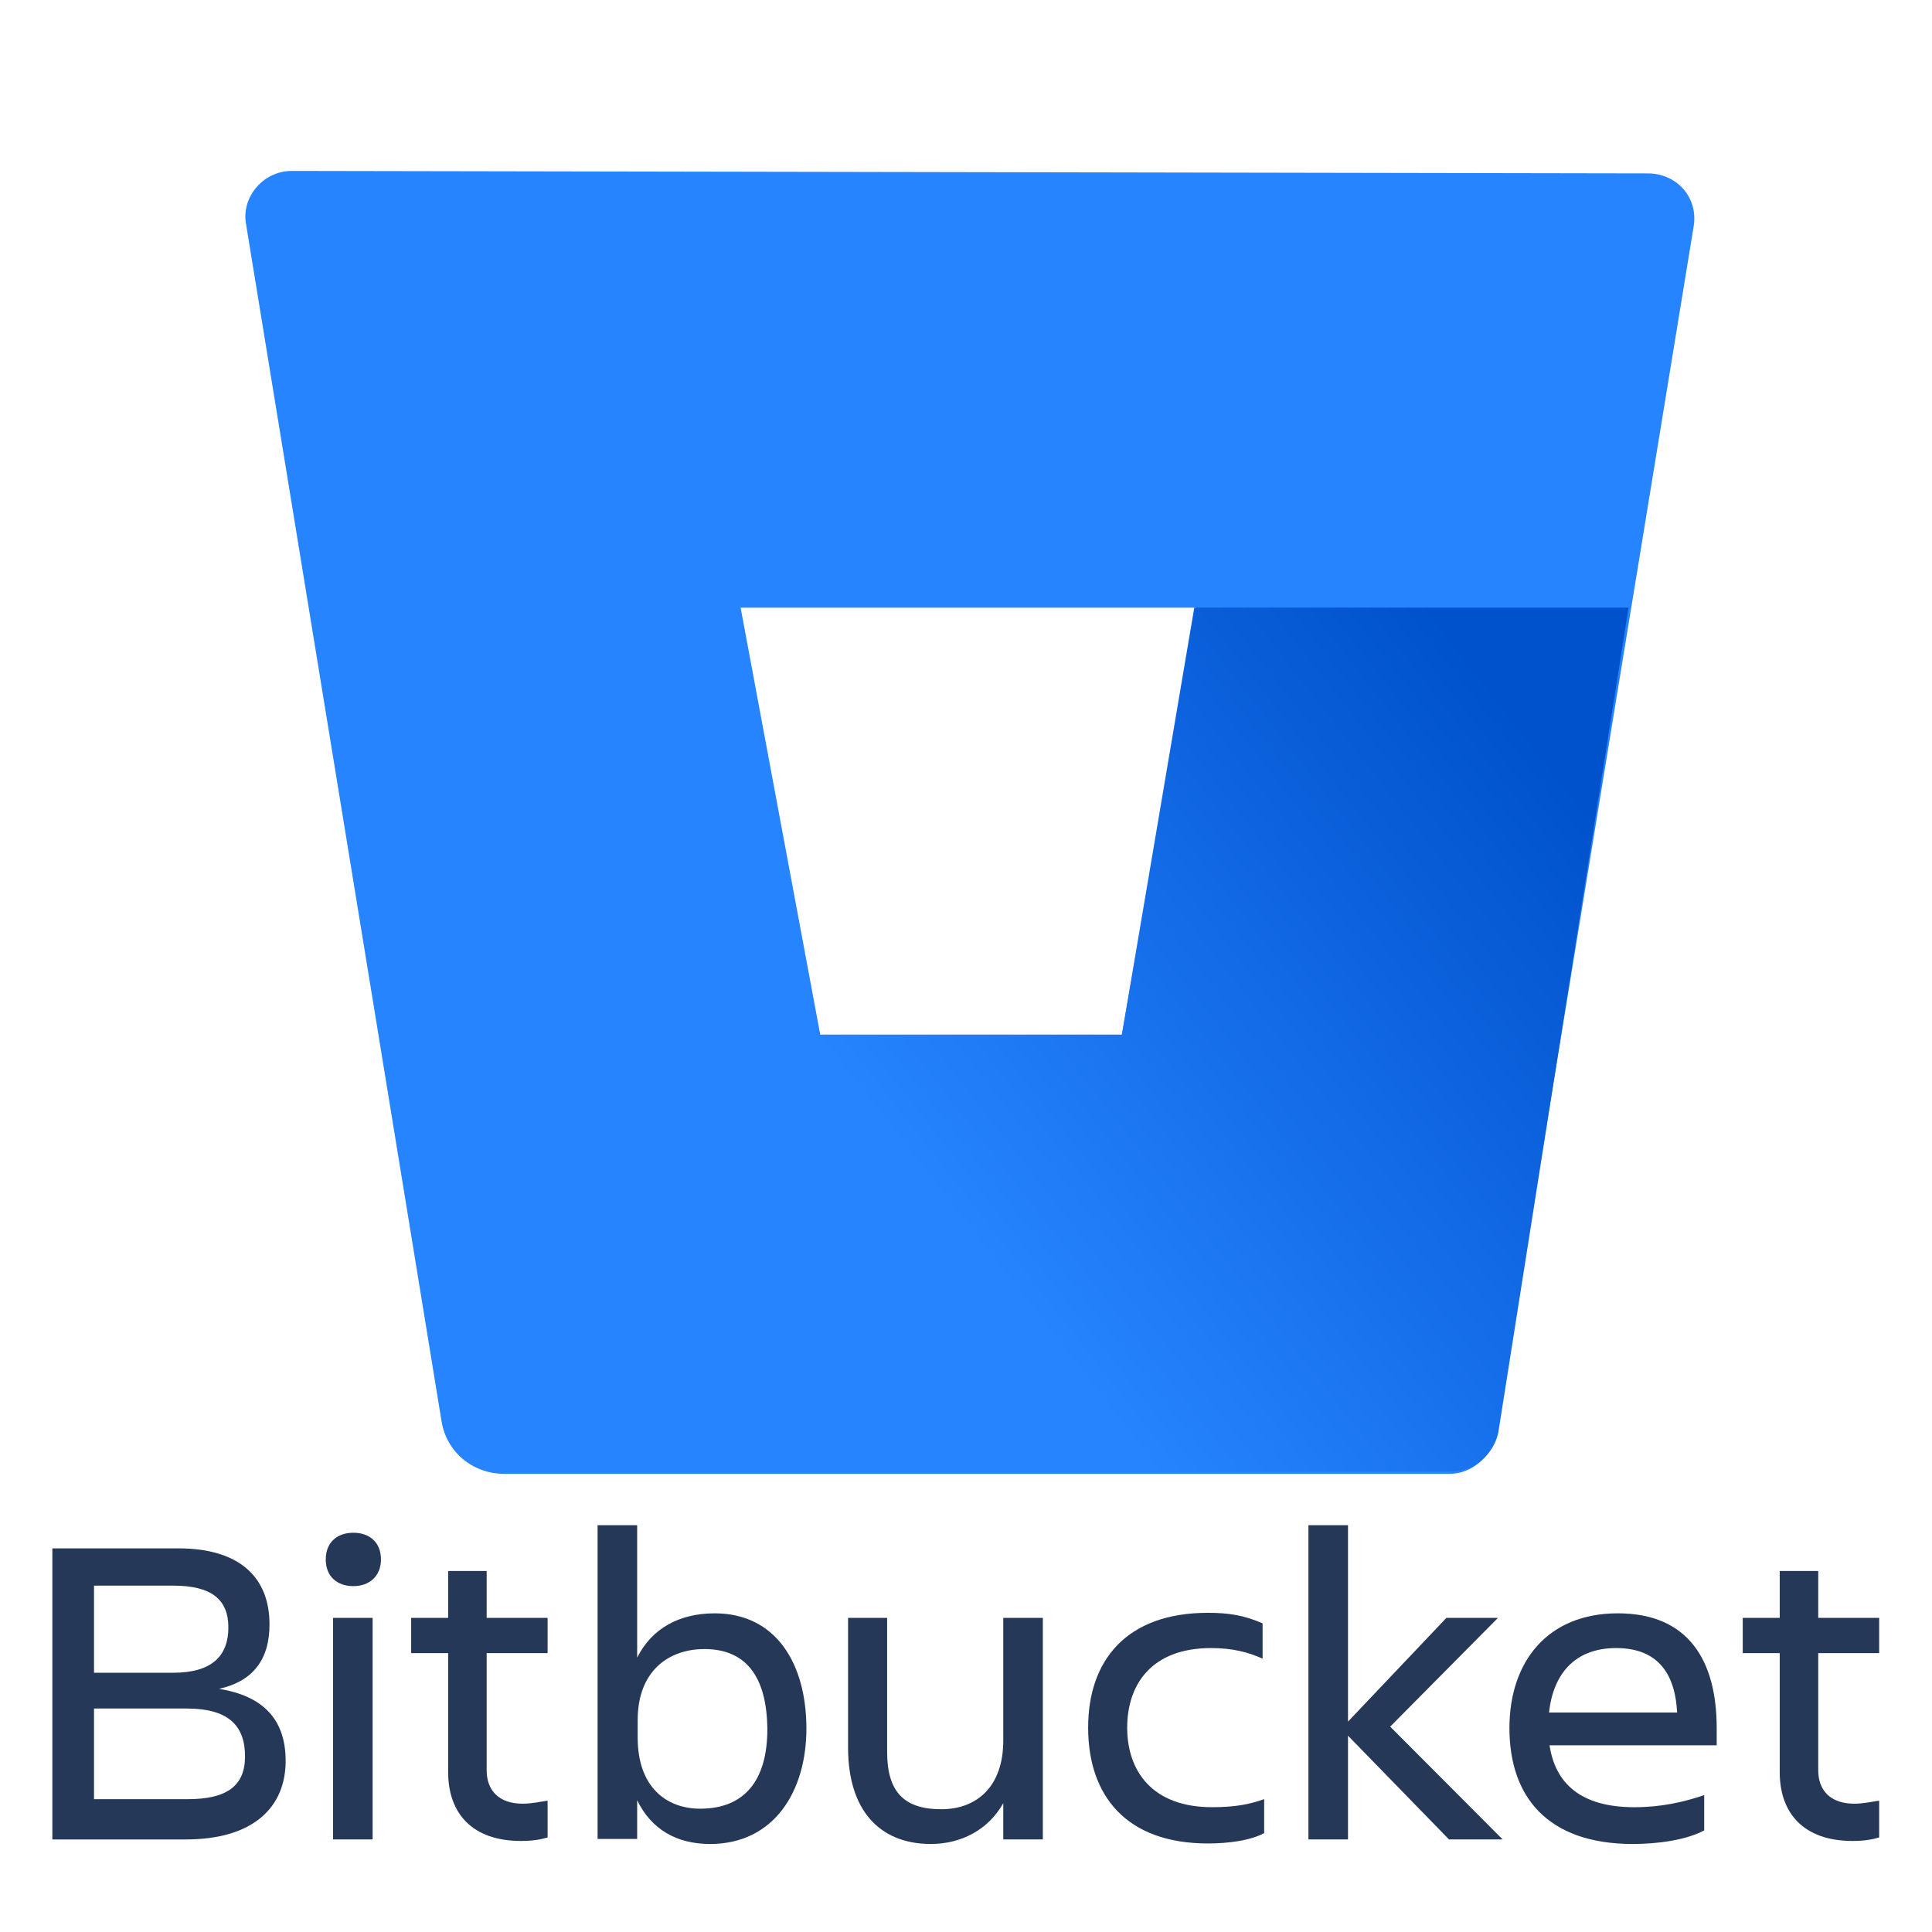 <?xml version="1.0" encoding="UTF-8" standalone="no"?>
<svg
   width="32"
   height="32"
   viewBox="0 0 32 32"
   fill="none"
   version="1.1"
   id="svg13"
   sodipodi:docname="bitbucket-original-wordmark.svg"
   inkscape:version="1.1.2 (b8e25be8, 2022-02-05)"
   xmlns:inkscape="http://www.inkscape.org/namespaces/inkscape"
   xmlns:sodipodi="http://sodipodi.sourceforge.net/DTD/sodipodi-0.dtd"
   xmlns="http://www.w3.org/2000/svg"
   xmlns:svg="http://www.w3.org/2000/svg">
  <sodipodi:namedview
     id="namedview15"
     pagecolor="#ffffff"
     bordercolor="#666666"
     borderopacity="1.0"
     inkscape:pageshadow="2"
     inkscape:pageopacity="0.0"
     inkscape:pagecheckerboard="0"
     showgrid="false"
     inkscape:zoom="15.674954"
     inkscape:cx="15.980908"
     inkscape:cy="16.459378"
     inkscape:window-width="2560"
     inkscape:window-height="1302"
     inkscape:window-x="0"
     inkscape:window-y="25"
     inkscape:window-maximized="1"
     inkscape:current-layer="svg13" />
  <path
     d="m 4.834,2.831 c -0.48,0 -0.839,0.44 -0.759,0.879 l 3.237,19.822 c 0.08,0.52 0.52,0.879 1.039,0.879 h 15.665 c 0.36,0 0.679,-0.28 0.759,-0.639 l 3.277,-20.021 c 0.08,-0.48 -0.28,-0.879 -0.759,-0.879 z m 13.747,14.307 h -4.995 l -1.319,-7.073 h 7.553 z"
     fill="#2684ff"
     id="path2" />
  <path
     d="m 26.974,10.064 h -7.193 l -1.199,7.073 h -4.995 l -5.874,6.994 c 0,0 0.28,0.24 0.679,0.24 h 15.665 c 0.36,0 0.679,-0.28 0.759,-0.639 z"
     fill="url(#paint0_linear)"
     id="path4"
     style="fill:url(#paint0_linear)" />
  <defs
     id="defs11">
    <linearGradient
       id="paint0_linear"
       x1="28.593"
       y1="14.226"
       x2="16.672"
       y2="23.532"
       gradientUnits="userSpaceOnUse"
       gradientTransform="translate(0.064,-2.169)">
      <stop
         offset="0.176"
         stop-color="#0052CC"
         id="stop6" />
      <stop
         offset="1"
         stop-color="#2684FF"
         id="stop8" />
    </linearGradient>
  </defs>
  <g
     id="Bitbucket"
     transform="matrix(0.24,0,0,0.24,-7.275,24.302)">
    <path
       d="m 33.926,5.599 h 8.697 c 4.241,0 6.289,2.016 6.289,5.248 0,2.433 -1.15,3.927 -3.486,4.449 3.055,0.487 4.6,2.12 4.6,4.97 0,3.197 -2.228,5.422 -6.9,5.422 h -9.2 z m 2.875,8.585 h 5.463 c 2.695,0 3.809,-1.182 3.809,-3.128 0,-1.946 -1.186,-2.885 -3.809,-2.885 h -5.463 z m 0,2.468 v 6.256 h 6.469 c 2.731,0 3.953,-0.938 3.953,-2.954 0,-2.155 -1.186,-3.302 -4.025,-3.302 z"
       fill="#253858"
       id="path107" />
    <path
       d="m 54.699,4.521 c 1.114,0 1.905,0.66 1.905,1.842 0,1.147 -0.791,1.842 -1.905,1.842 -1.114,0 -1.905,-0.66 -1.905,-1.842 0,-1.182 0.791,-1.842 1.905,-1.842 z m -1.402,5.874 h 2.731 v 15.292 h -2.731 z"
       fill="#253858"
       id="path109" />
    <path
       d="m 66.379,23.22 c 0.647,0 1.222,-0.139 1.725,-0.208 v 2.537 c -0.467,0.139 -1.006,0.243 -1.833,0.243 -3.378,0 -5.031,-1.912 -5.031,-4.761 v -8.202 h -2.552 v -2.433 h 2.552 V 7.163 h 2.659 v 3.232 h 4.205 v 2.433 h -4.205 v 8.098 c 0,1.355 0.827,2.294 2.48,2.294 z"
       fill="#253858"
       id="path111" />
    <path
       d="m 74.285,22.976 v 2.676 H 71.554 V 4 h 2.731 v 9.141 c 1.006,-2.016 2.911,-3.058 5.355,-3.058 4.205,0 6.325,3.441 6.325,7.959 0,4.31 -2.228,7.959 -6.649,7.959 -2.3,0 -4.061,-1.008 -5.032,-3.024 z m 4.636,-10.427 c -2.444,0 -4.6,1.494 -4.6,4.9 v 1.216 c 0,3.406 1.977,4.9 4.313,4.9 3.055,0 4.636,-1.946 4.636,-5.491 -0.036,-3.719 -1.545,-5.526 -4.349,-5.526 z"
       fill="#253858"
       id="path113" />
    <path
       d="m 88.805,10.395 h 2.731 v 9.245 c 0,2.746 1.15,3.962 3.738,3.962 2.516,0 4.277,-1.633 4.277,-4.727 v -8.48 h 2.731 V 25.687 H 99.551 V 23.185 C 98.544,24.992 96.675,26 94.555,26 90.925,26 88.841,23.567 88.841,19.362 v -8.967 z"
       fill="#253858"
       id="path115" />
    <path
       d="m 117.52,25.27 c -0.934,0.487 -2.408,0.695 -3.845,0.695 -5.643,0 -8.266,-3.302 -8.266,-7.994 0,-4.622 2.623,-7.924 8.266,-7.924 1.437,0 2.515,0.174 3.773,0.73 v 2.433 c -1.006,-0.452 -2.084,-0.73 -3.558,-0.73 -4.097,0 -5.786,2.502 -5.786,5.491 0,2.989 1.725,5.491 5.858,5.491 1.618,0 2.624,-0.209 3.594,-0.556 v 2.363 z"
       fill="#253858"
       id="path117" />
    <path
       d="M 120.611,25.687 V 4 h 2.731 v 13.555 l 6.793,-7.16 h 3.558 l -7.44,7.507 7.763,7.785 h -3.702 l -6.972,-7.16 v 7.16 z"
       fill="#253858"
       id="path119" />
    <path
       d="m 143.001,26 c -5.93,0 -8.518,-3.302 -8.518,-7.994 0,-4.622 2.66,-7.924 7.476,-7.924 4.887,0 6.828,3.267 6.828,7.924 v 1.182 h -11.536 c 0.395,2.607 2.12,4.275 5.858,4.275 1.833,0 3.378,-0.348 4.816,-0.834 v 2.433 C 146.631,25.757 144.618,26 143.001,26 Z m -5.786,-9.071 h 8.841 c -0.144,-2.85 -1.474,-4.449 -4.205,-4.449 -2.875,0 -4.349,1.807 -4.636,4.449 z"
       fill="#253858"
       id="path121" />
    <path
       d="m 158.275,23.22 c 0.647,0 1.222,-0.139 1.725,-0.208 v 2.537 c -0.467,0.139 -1.006,0.243 -1.833,0.243 -3.378,0 -5.031,-1.912 -5.031,-4.761 v -8.202 h -2.552 v -2.433 h 2.552 V 7.163 h 2.659 V 10.395 H 160 v 2.433 h -4.205 v 8.098 c 0,1.355 0.827,2.294 2.48,2.294 z"
       fill="#253858"
       id="path123" />
  </g>
</svg>
